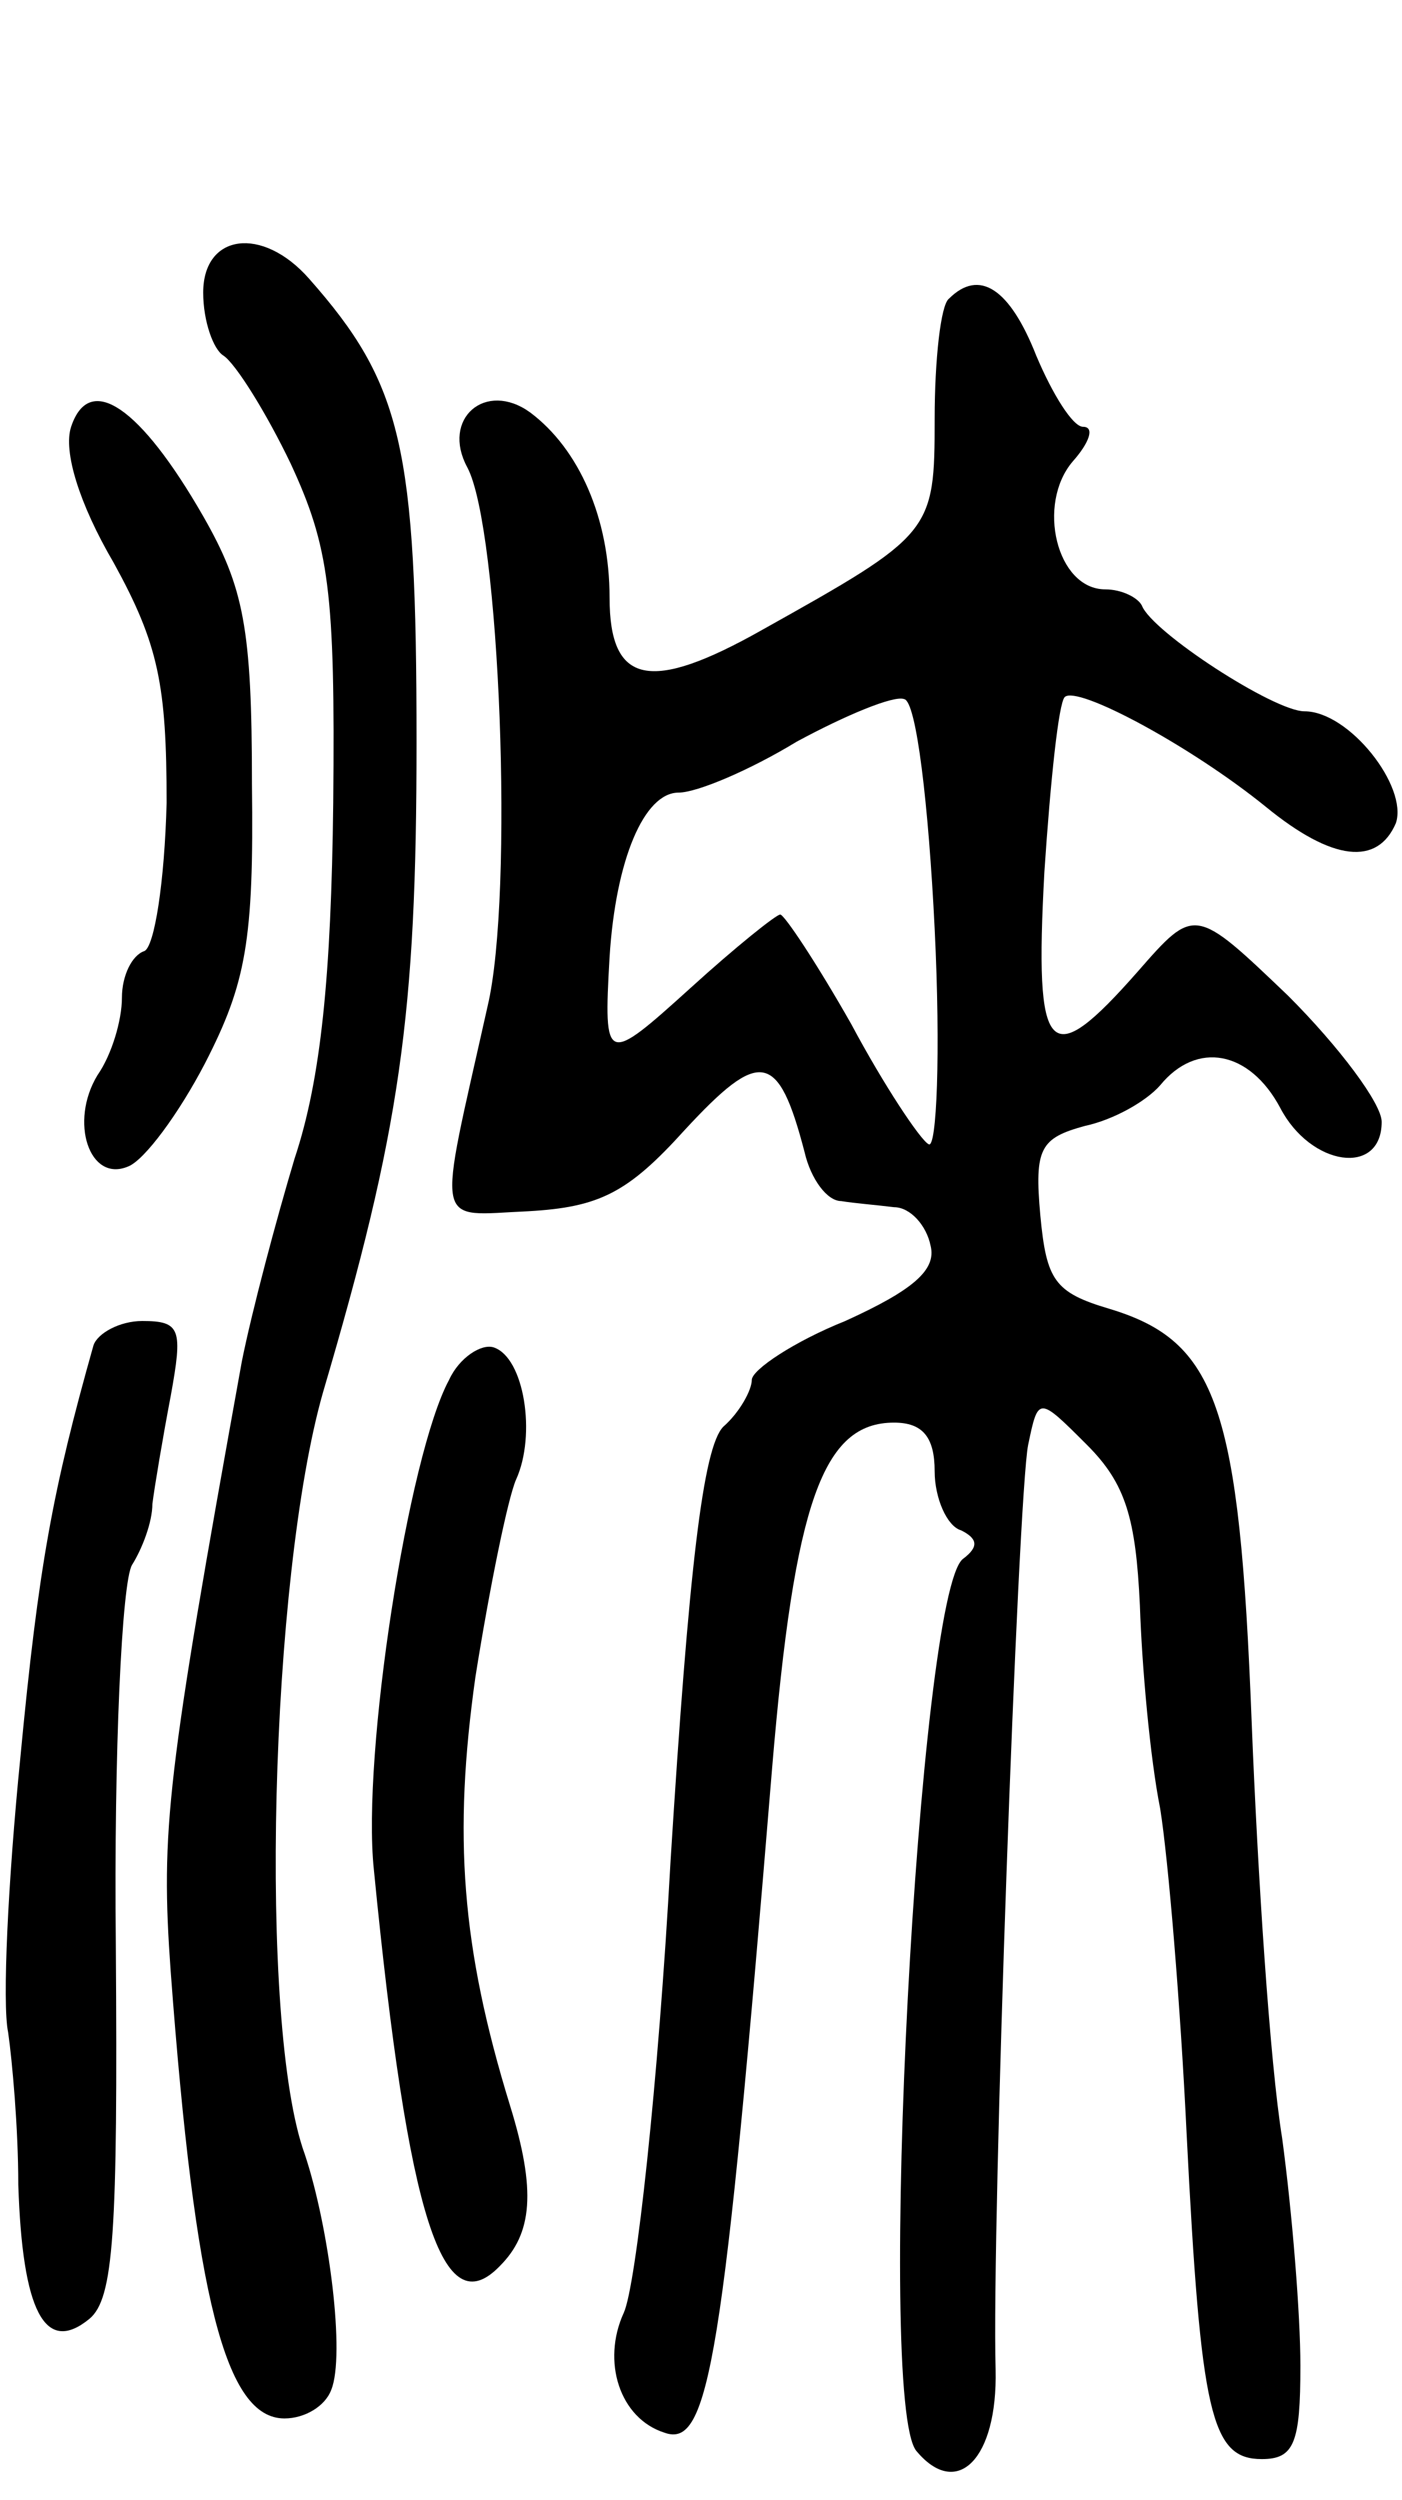 <svg version="1.0" xmlns="http://www.w3.org/2000/svg"
 width="69pt" height="123pt" viewBox="0 0 69 123"
 preserveAspectRatio="xMidYMid meet">
<g transform="translate(0,123) scale(0.1,-0.1)"
fill="#000000" stroke="none">
<path d="M100 1086 c0 -14 5 -28 10 -31 6 -4 21 -28 33 -53 19 -41 22 -63 21
-167 -1 -85 -6 -136 -19 -175 -9 -30 -21 -75 -26 -100 -37 -205 -40 -230 -35
-300 12 -161 27 -220 56 -220 10 0 20 6 23 14 7 17 -1 80 -13 116 -23 63 -17
284 9 375 38 129 46 185 46 320 0 145 -7 176 -53 228 -23 26 -52 22 -52 -7z"/>
<path d="M467 1083 c-4 -3 -7 -30 -7 -59 0 -56 -1 -57 -85 -104 -55 -31 -75
-27 -75 16 0 39 -15 73 -39 91 -22 16 -44 -3 -31 -27 16 -30 23 -210 10 -265
-25 -112 -27 -103 20 -101 35 2 49 9 77 40 37 40 46 39 59 -11 3 -13 11 -24
18 -24 6 -1 18 -2 26 -3 8 0 16 -9 18 -19 3 -12 -9 -22 -42 -37 -25 -10 -46
-24 -46 -29 0 -5 -6 -16 -14 -23 -10 -10 -17 -70 -26 -214 -6 -109 -17 -209
-23 -222 -11 -24 -2 -52 20 -59 22 -8 29 35 53 327 11 131 25 170 60 170 14 0
20 -7 20 -24 0 -13 6 -27 13 -29 8 -4 9 -8 1 -14 -22 -16 -43 -415 -23 -439
20 -24 40 -4 39 40 -2 71 11 430 16 455 5 24 5 24 29 0 19 -19 24 -36 26 -79
1 -30 5 -75 10 -100 4 -25 10 -97 13 -160 7 -138 12 -160 37 -160 16 0 19 8
19 46 0 25 -4 75 -9 112 -6 37 -12 129 -15 205 -6 155 -17 187 -70 203 -27 8
-31 14 -34 46 -3 33 0 38 22 44 14 3 30 12 37 20 18 22 44 17 59 -11 15 -29
50 -34 50 -7 0 9 -21 37 -46 62 -46 44 -46 44 -74 12 -44 -50 -51 -43 -46 49
3 45 7 83 10 86 6 6 62 -24 99 -54 33 -27 55 -29 64 -8 6 18 -23 55 -45 55
-15 0 -75 39 -80 52 -2 4 -10 8 -18 8 -24 0 -34 42 -16 63 8 9 11 17 5 17 -5
0 -15 16 -23 35 -13 33 -28 43 -43 28z m-7 -310 c3 -61 1 -109 -3 -106 -4 2
-22 29 -38 59 -17 30 -33 54 -35 54 -2 0 -22 -16 -44 -36 -42 -38 -43 -38 -40
15 3 48 17 81 34 81 9 0 35 11 58 25 24 13 48 23 53 21 6 -1 12 -52 15 -113z"/>
<path d="M35 1020 c-4 -12 4 -38 21 -67 22 -40 26 -60 26 -118 -1 -39 -6 -71
-11 -73 -6 -2 -11 -12 -11 -23 0 -11 -5 -28 -12 -38 -14 -23 -4 -53 15 -45 8
3 25 26 38 51 20 39 24 60 23 137 0 77 -4 97 -24 132 -31 54 -56 71 -65 44z"/>
<path d="M46 568 c-20 -71 -27 -108 -36 -203 -6 -60 -9 -121 -6 -135 2 -14 5
-47 5 -75 2 -62 13 -84 35 -66 12 10 14 42 13 184 -1 95 3 179 8 187 5 8 10
21 10 30 1 8 5 32 9 53 6 33 5 37 -14 37 -11 0 -22 -6 -24 -12z"/>
<path d="M221 551 c-20 -37 -43 -184 -37 -241 17 -173 34 -224 62 -195 16 16
18 37 5 79 -24 78 -28 133 -17 211 7 44 16 88 20 97 10 22 4 60 -11 65 -6 2
-17 -5 -22 -16z"/>
</g>
</svg>
